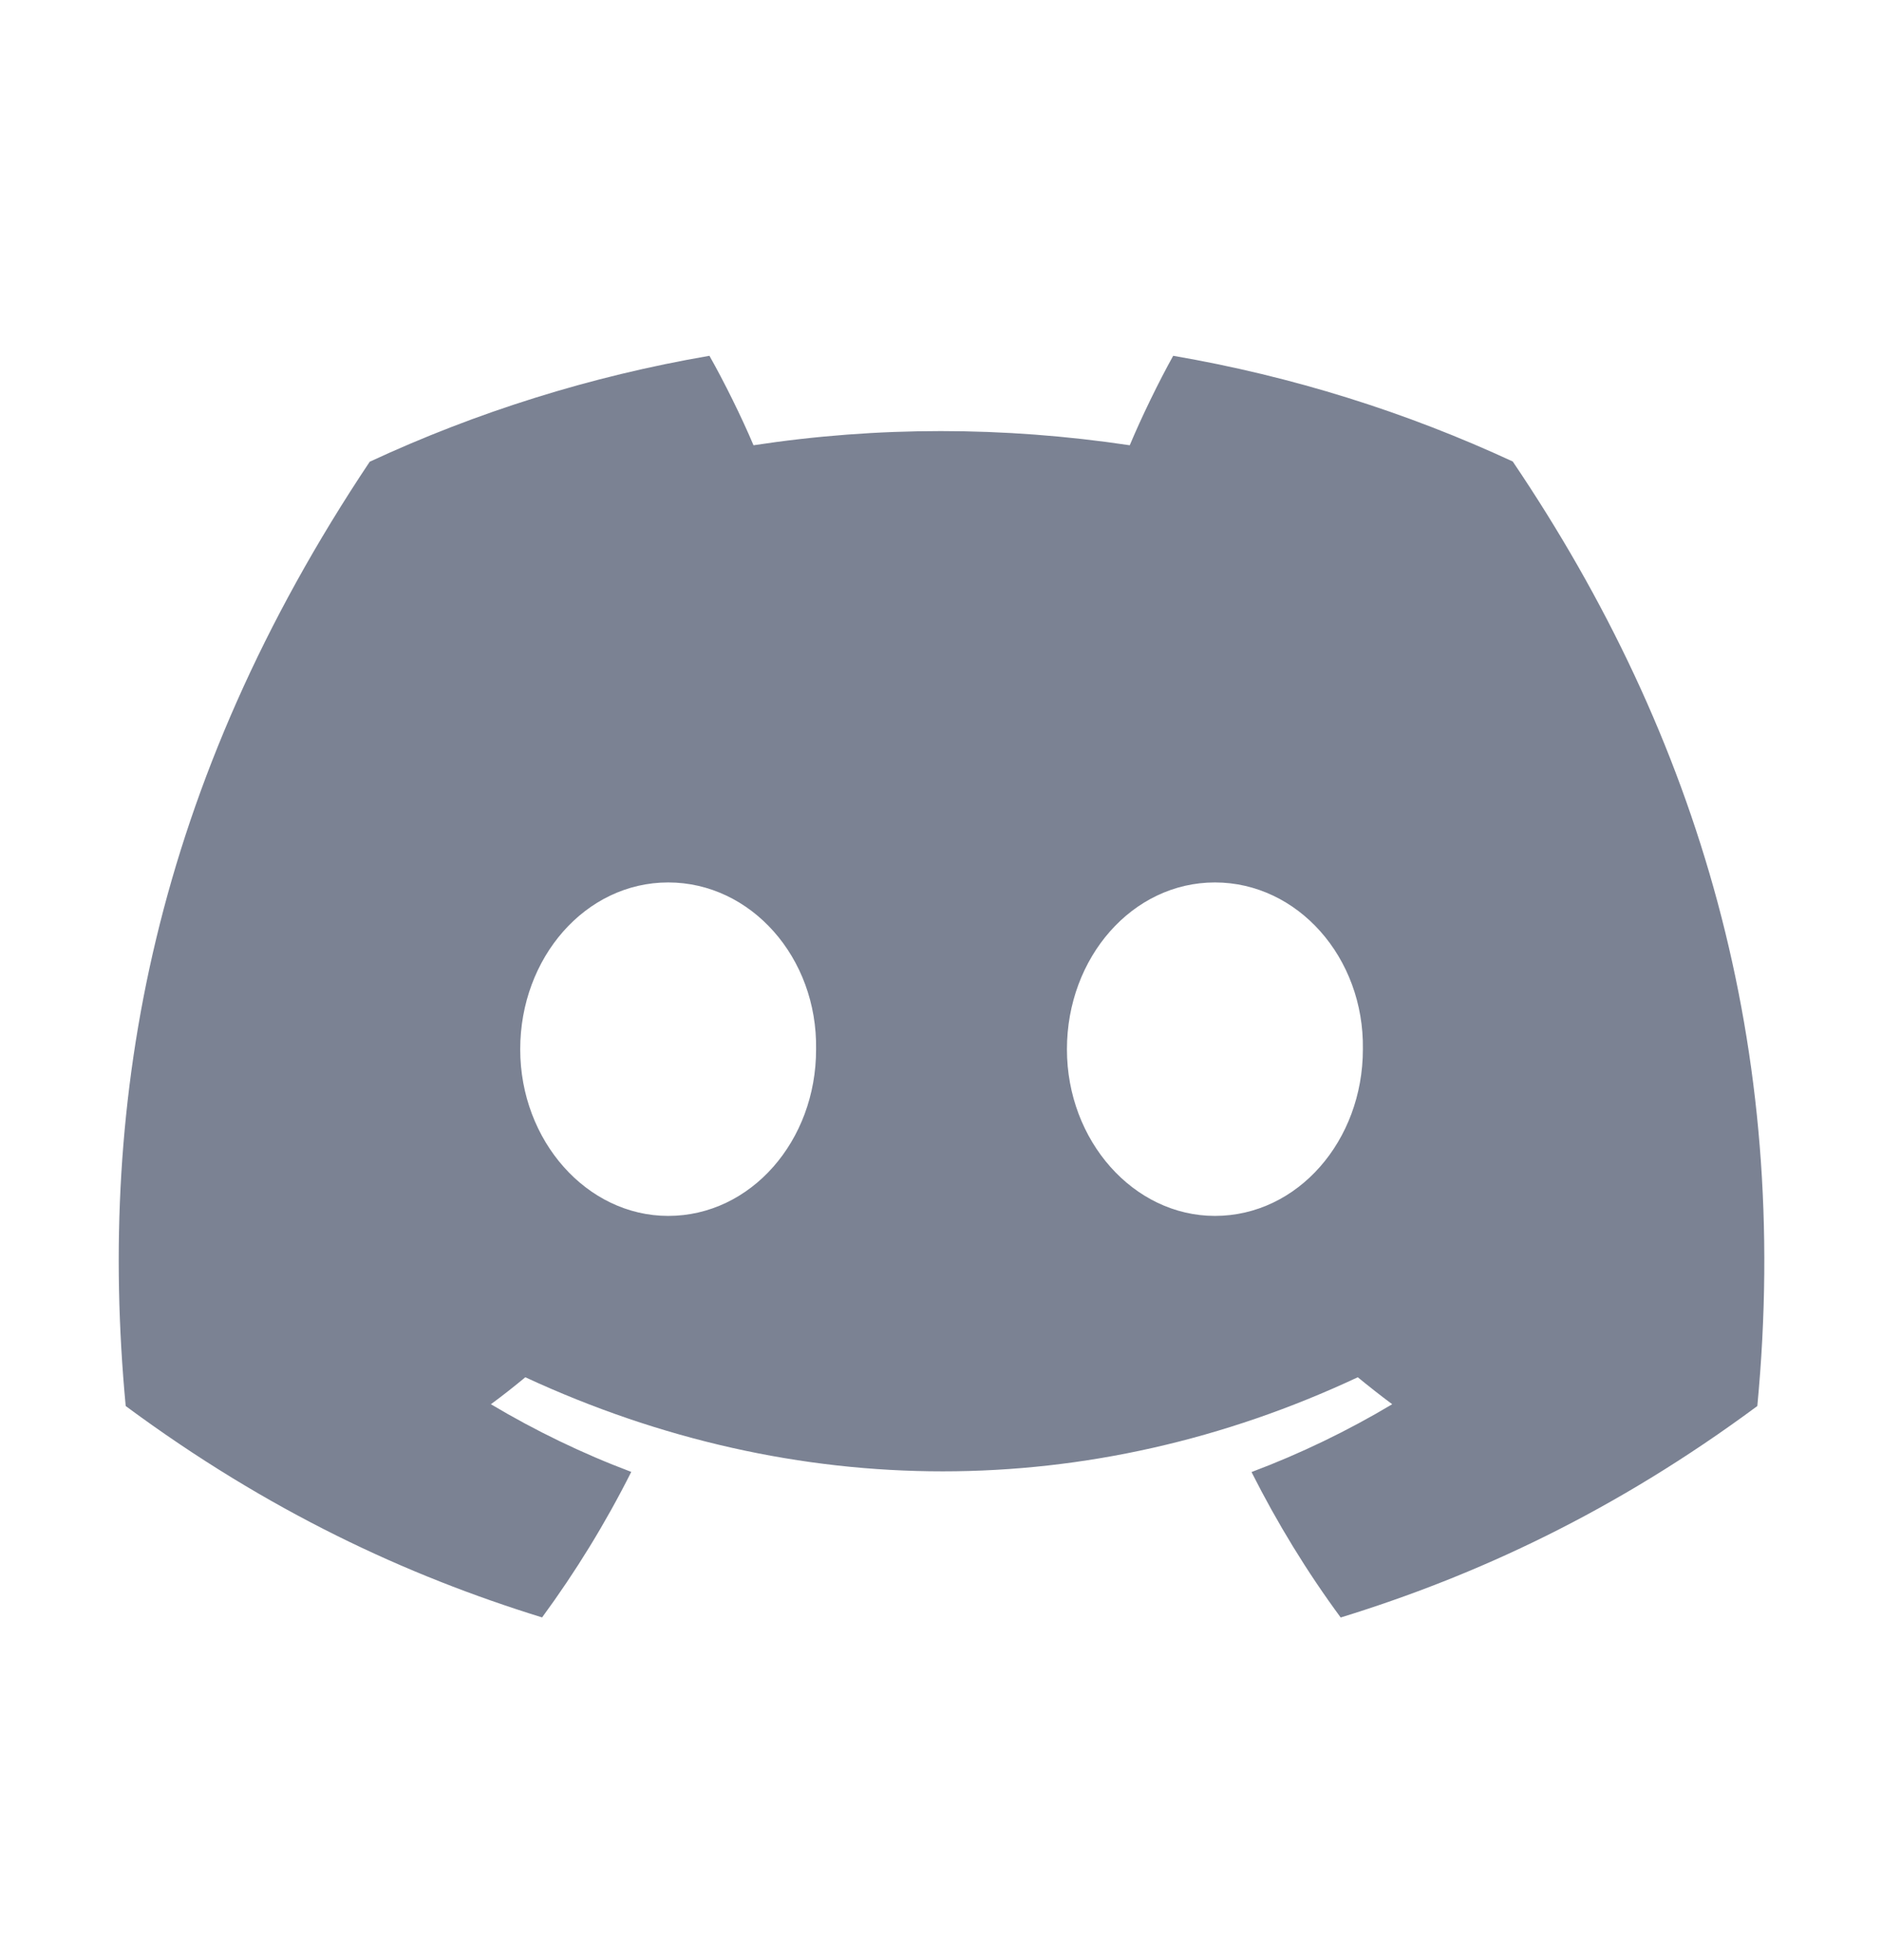<svg width="24" height="25" viewBox="0 0 24 25" fill="none" xmlns="http://www.w3.org/2000/svg">
<path d="M19.291 5.886C17.932 5.256 16.48 4.799 14.961 4.538C14.775 4.872 14.557 5.321 14.407 5.679C12.793 5.438 11.193 5.438 9.609 5.679C9.458 5.321 9.236 4.872 9.047 4.538C7.527 4.799 6.073 5.258 4.715 5.889C1.975 9.991 1.232 13.99 1.603 17.933C3.421 19.278 5.182 20.094 6.913 20.629C7.341 20.046 7.722 19.426 8.05 18.773C7.425 18.538 6.826 18.247 6.26 17.91C6.41 17.8 6.557 17.684 6.699 17.566C10.152 19.166 13.903 19.166 17.315 17.566C17.459 17.684 17.606 17.8 17.754 17.91C17.186 18.249 16.585 18.54 15.96 18.775C16.288 19.426 16.668 20.048 17.097 20.63C18.83 20.096 20.593 19.279 22.41 17.933C22.846 13.363 21.666 9.4 19.291 5.886ZM8.521 15.508C7.484 15.508 6.634 14.55 6.634 13.383C6.634 12.215 7.466 11.255 8.521 11.255C9.576 11.255 10.426 12.213 10.407 13.383C10.409 14.55 9.576 15.508 8.521 15.508ZM15.493 15.508C14.456 15.508 13.606 14.55 13.606 13.383C13.606 12.215 14.438 11.255 15.493 11.255C16.548 11.255 17.398 12.213 17.38 13.383C17.38 14.55 16.548 15.508 15.493 15.508Z" fill="#7B8293"/>
</svg>
